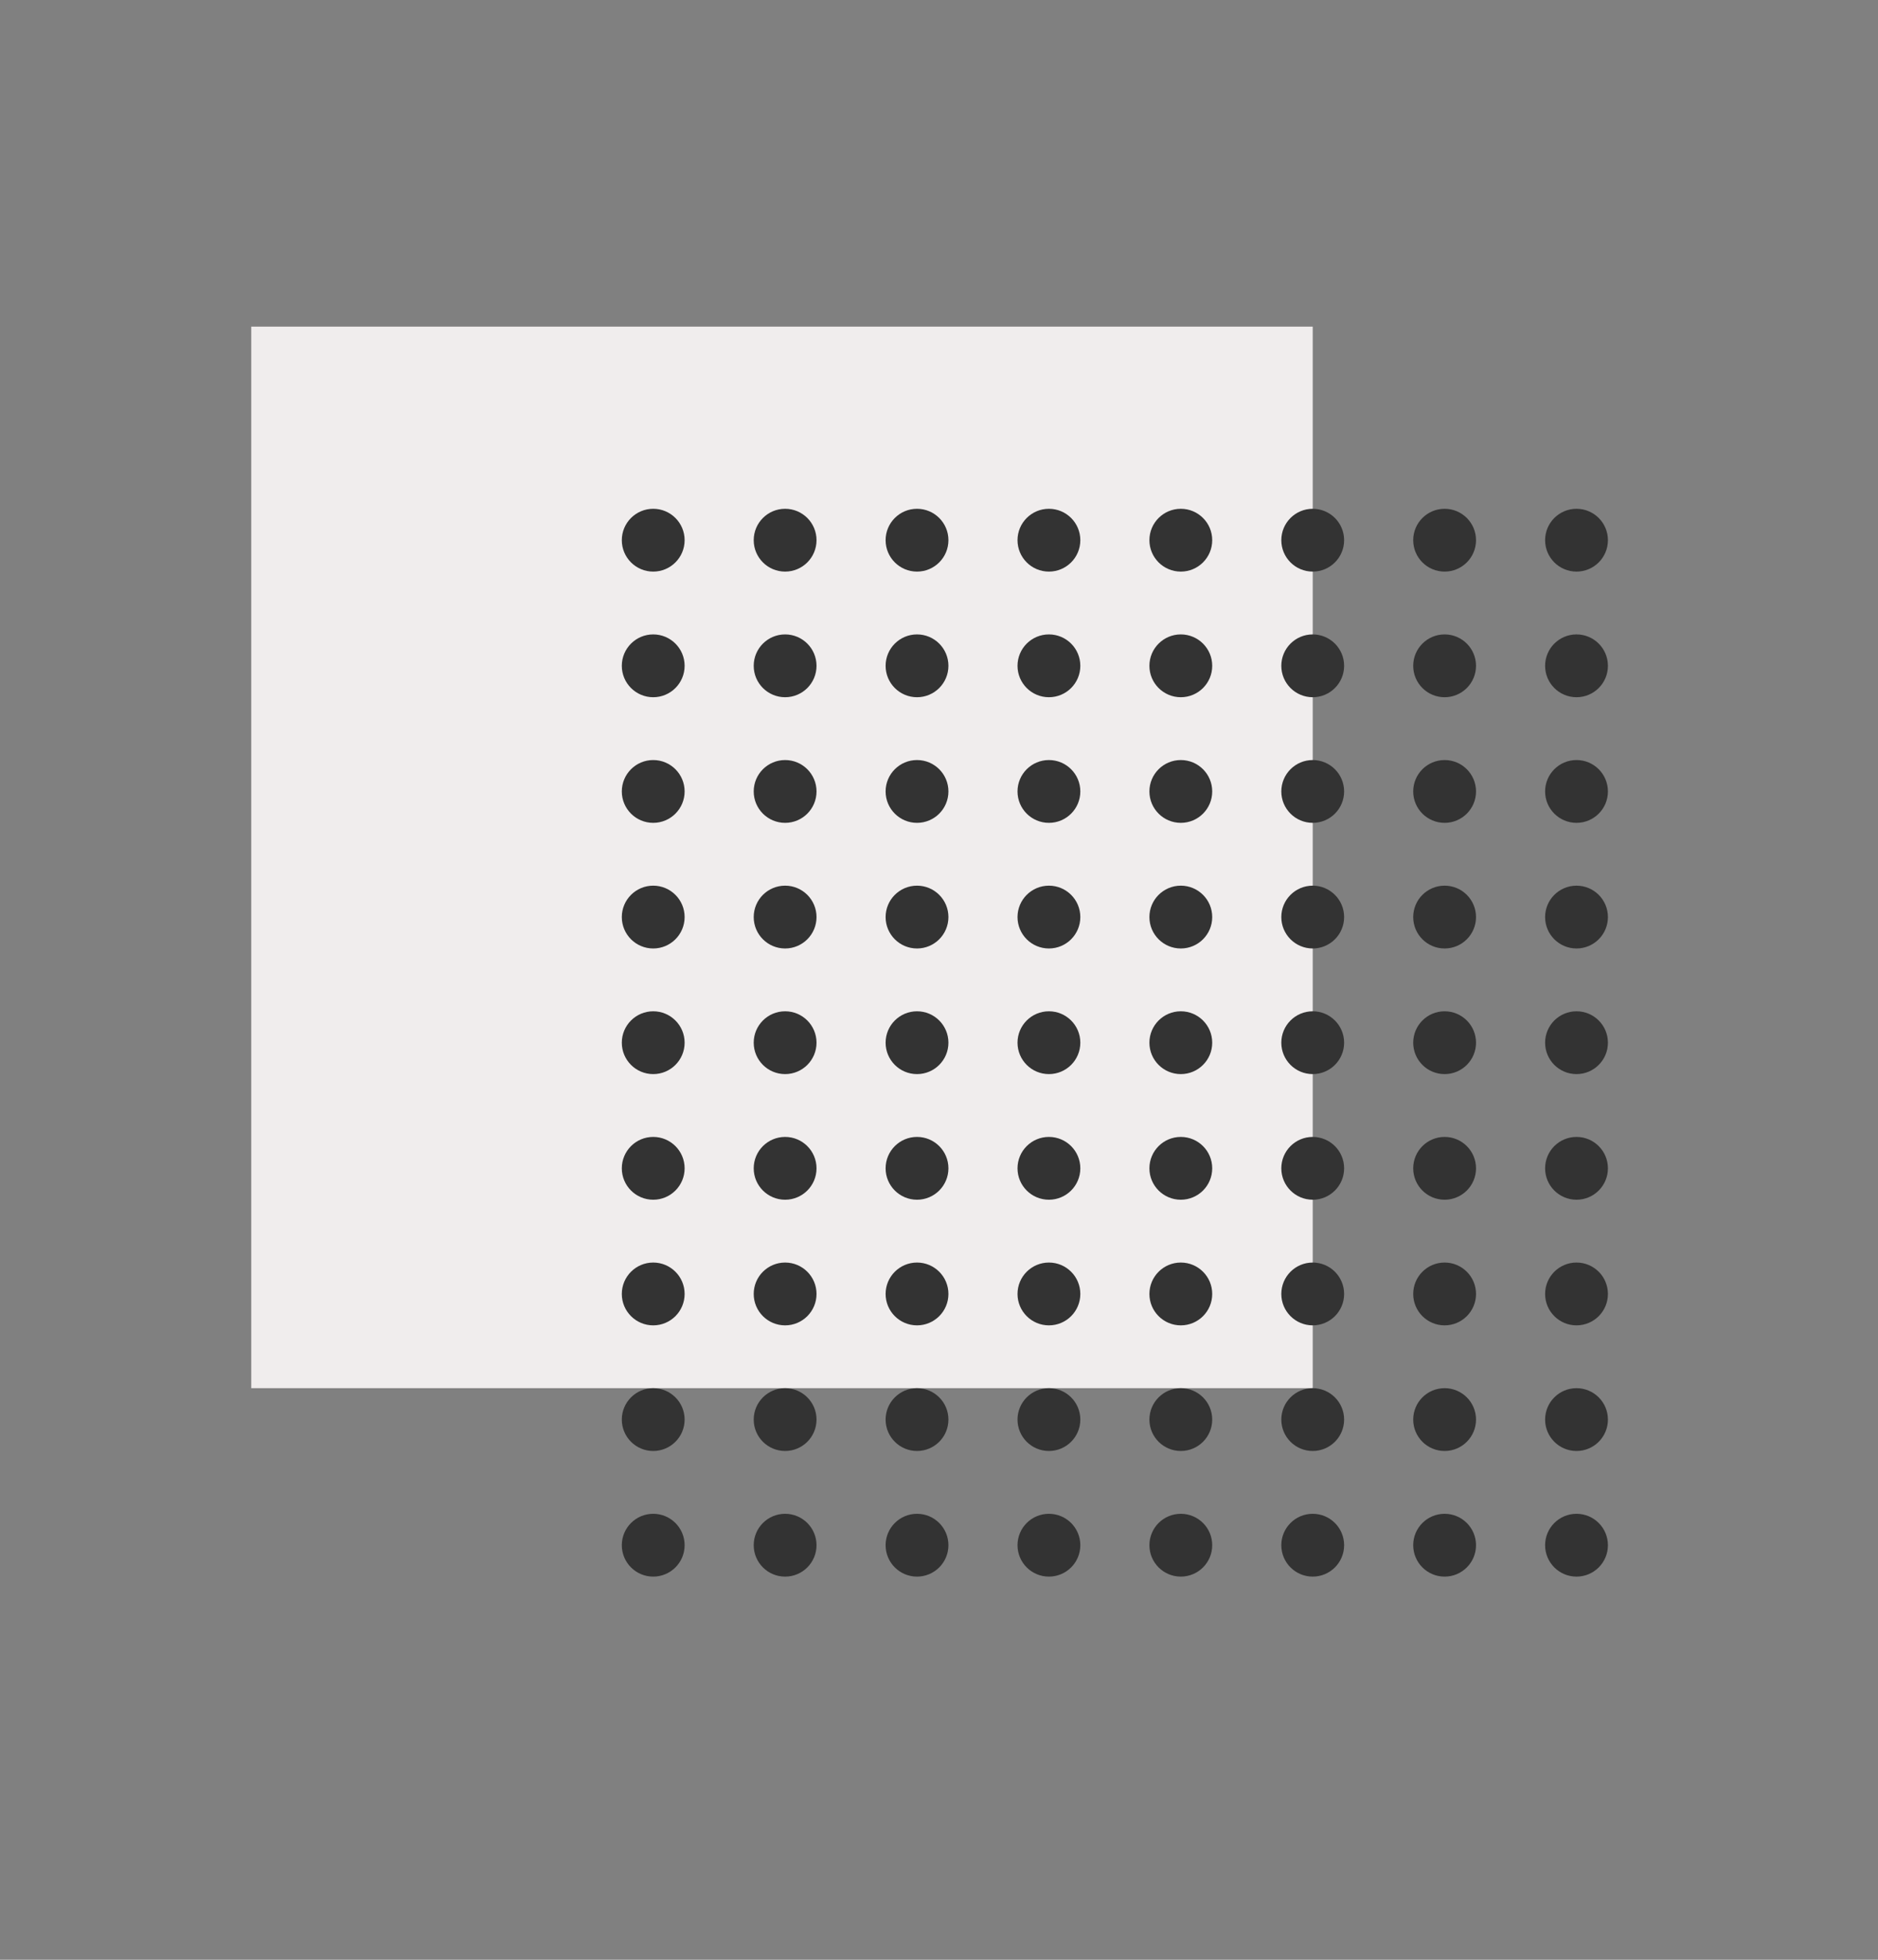<svg width="299" height="312" viewBox="0 0 299 312" fill="none" xmlns="http://www.w3.org/2000/svg">
<rect x="0" y="0" width="299" height="312" fill="#808080" stroke="none"/>
<rect x="40" y="52" width="169" height="169" fill="#F0EDED"/>
<circle cx="104" cy="86" r="5" fill="#333333"/>
<circle cx="104" cy="106" r="5" fill="#333333"/>
<circle cx="104" cy="126" r="5" fill="#333333"/>
<circle cx="104" cy="146" r="5" fill="#333333"/>
<circle cx="104" cy="166" r="5" fill="#333333"/>
<circle cx="104" cy="186" r="5" fill="#333333"/>
<circle cx="104" cy="206" r="5" fill="#333333"/>
<circle cx="104" cy="226" r="5" fill="#333333"/>
<circle cx="104" cy="246" r="5" fill="#333333"/>
<circle cx="125" cy="86" r="5" fill="#333333"/>
<circle cx="125" cy="106" r="5" fill="#333333"/>
<circle cx="125" cy="126" r="5" fill="#333333"/>
<circle cx="125" cy="146" r="5" fill="#333333"/>
<circle cx="125" cy="166" r="5" fill="#333333"/>
<circle cx="125" cy="186" r="5" fill="#333333"/>
<circle cx="125" cy="206" r="5" fill="#333333"/>
<circle cx="125" cy="226" r="5" fill="#333333"/>
<circle cx="125" cy="246" r="5" fill="#333333"/>
<circle cx="146" cy="86" r="5" fill="#333333"/>
<circle cx="146" cy="106" r="5" fill="#333333"/>
<circle cx="146" cy="126" r="5" fill="#333333"/>
<circle cx="146" cy="146" r="5" fill="#333333"/>
<circle cx="146" cy="166" r="5" fill="#333333"/>
<circle cx="146" cy="186" r="5" fill="#333333"/>
<circle cx="146" cy="206" r="5" fill="#333333"/>
<circle cx="146" cy="226" r="5" fill="#333333"/>
<circle cx="146" cy="246" r="5" fill="#333333"/>
<circle cx="167" cy="86" r="5" fill="#333333"/>
<circle cx="167" cy="106" r="5" fill="#333333"/>
<circle cx="167" cy="126" r="5" fill="#333333"/>
<circle cx="167" cy="146" r="5" fill="#333333"/>
<circle cx="167" cy="166" r="5" fill="#333333"/>
<circle cx="167" cy="186" r="5" fill="#333333"/>
<circle cx="167" cy="206" r="5" fill="#333333"/>
<circle cx="167" cy="226" r="5" fill="#333333"/>
<circle cx="167" cy="246" r="5" fill="#333333"/>
<circle cx="188" cy="86" r="5" fill="#333333"/>
<circle cx="188" cy="106" r="5" fill="#333333"/>
<circle cx="188" cy="126" r="5" fill="#333333"/>
<circle cx="188" cy="146" r="5" fill="#333333"/>
<circle cx="188" cy="166" r="5" fill="#333333"/>
<circle cx="188" cy="186" r="5" fill="#333333"/>
<circle cx="188" cy="206" r="5" fill="#333333"/>
<circle cx="188" cy="226" r="5" fill="#333333"/>
<circle cx="188" cy="246" r="5" fill="#333333"/>
<circle cx="209" cy="86" r="5" fill="#333333"/>
<circle cx="209" cy="106" r="5" fill="#333333"/>
<circle cx="209" cy="126" r="5" fill="#333333"/>
<circle cx="209" cy="146" r="5" fill="#333333"/>
<circle cx="209" cy="166" r="5" fill="#333333"/>
<circle cx="209" cy="186" r="5" fill="#333333"/>
<circle cx="209" cy="206" r="5" fill="#333333"/>
<circle cx="209" cy="226" r="5" fill="#333333"/>
<circle cx="209" cy="246" r="5" fill="#333333"/>
<circle cx="230" cy="86" r="5" fill="#333333"/>
<circle cx="230" cy="106" r="5" fill="#333333"/>
<circle cx="230" cy="126" r="5" fill="#333333"/>
<circle cx="230" cy="146" r="5" fill="#333333"/>
<circle cx="230" cy="166" r="5" fill="#333333"/>
<circle cx="230" cy="186" r="5" fill="#333333"/>
<circle cx="230" cy="206" r="5" fill="#333333"/>
<circle cx="230" cy="226" r="5" fill="#333333"/>
<circle cx="230" cy="246" r="5" fill="#333333"/>
<circle cx="251" cy="86" r="5" fill="#333333"/>
<circle cx="251" cy="106" r="5" fill="#333333"/>
<circle cx="251" cy="126" r="5" fill="#333333"/>
<circle cx="251" cy="146" r="5" fill="#333333"/>
<circle cx="251" cy="166" r="5" fill="#333333"/>
<circle cx="251" cy="186" r="5" fill="#333333"/>
<circle cx="251" cy="206" r="5" fill="#333333"/>
<circle cx="251" cy="226" r="5" fill="#333333"/>
<circle cx="251" cy="246" r="5" fill="#333333"/>
</svg>
